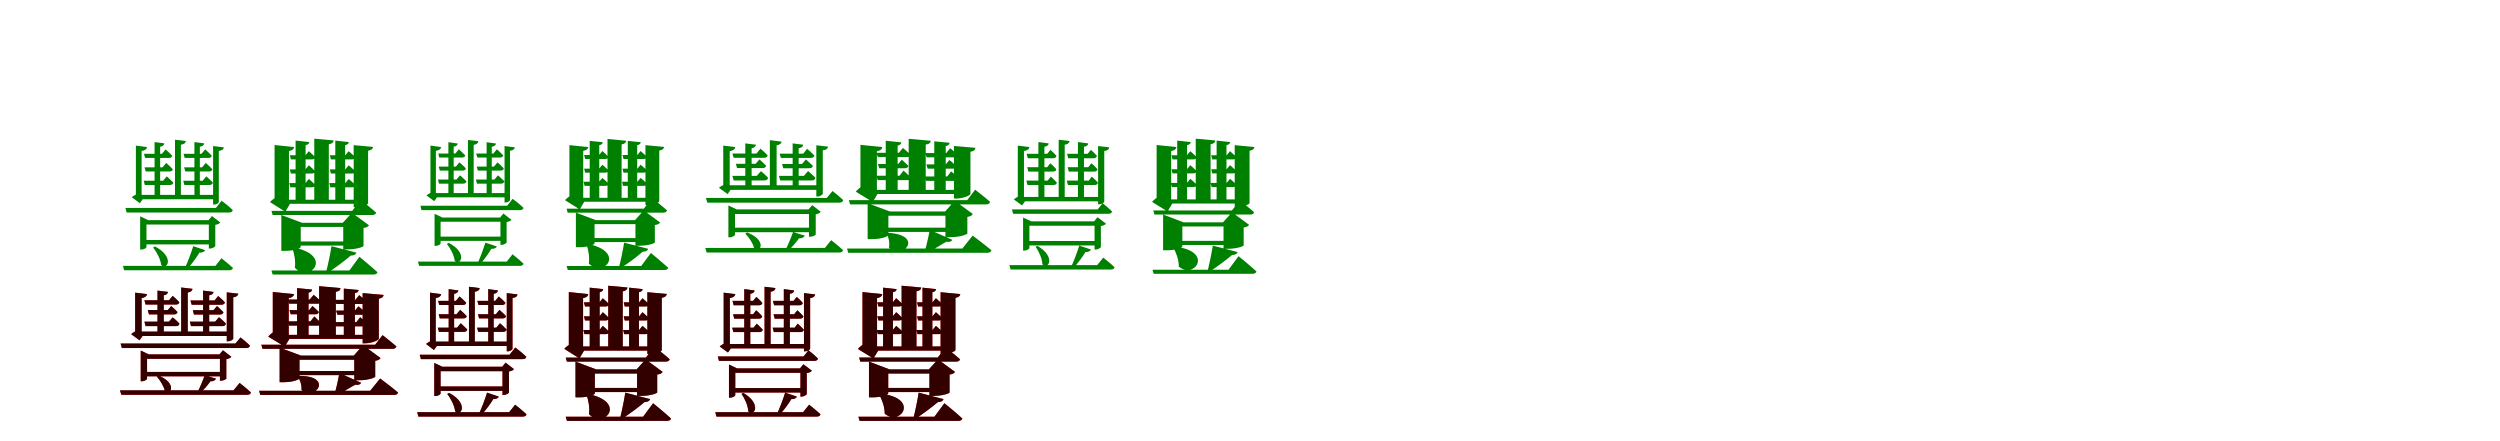 <?xml version="1.0" encoding="UTF-8"?>
<svg width="1700" height="300" xmlns="http://www.w3.org/2000/svg">
<rect width="100%" height="100%" fill="white"/>
<g fill="green" transform="translate(100 100) scale(0.1 -0.1)"><path d="M-0.0 -0.0 -76.0 10.0V-66.0H-37.0V-27.0C-13.0 -23.0 -2.0 -14.0 0.0 0.0ZM-44.0 -6.0H-76.0V-347.0L-61.0 -317.0C-75.0 -322.0 -95.0 -333.0 -104.0 -341.0L-49.0 -382.0L-29.0 -354.0H-37.0V-11.0ZM522.0 -2.0 449.0 7.0V-391.0H458.0C472.0 -391.0 488.0 -380.0 488.0 -373.0V-26.0C511.0 -24.0 520.0 -15.0 522.0 -2.0ZM471.0 -325.0H-61.0V-355.0H471.0ZM264.0 41.0 190.0 50.0V-344.0H230.0V16.0C252.0 19.0 262.0 28.0 264.0 41.0ZM395.0 -701.0 314.0 -674.0C300.0 -719.0 277.0 -782.0 257.0 -823.0H279.0C308.0 -790.0 338.0 -749.0 356.0 -718.0C378.0 -719.0 390.0 -711.0 395.0 -701.0ZM54.0 -676.0 41.0 -683.0C65.0 -712.0 92.0 -763.0 96.0 -802.0C141.0 -840.0 187.0 -745.0 54.0 -676.0ZM454.0 -632.0H-32.0V-662.0H454.0ZM-47.0 -471.0V-697.0H-41.0C-18.0 -697.0 -4.0 -685.0 -4.0 -680.0V-527.0H420.0V-690.0H427.0C446.0 -690.0 464.0 -677.0 464.0 -673.0V-529.0C482.0 -526.0 492.0 -521.0 498.0 -513.0L441.0 -469.0L418.0 -497.0H8.0ZM389.0 25.0 322.0 34.0V-346.0H359.0V2.0C379.0 5.0 387.0 14.0 389.0 25.0ZM399.0 -108.0 374.0 -138.0H252.0L260.0 -166.0H421.0C434.0 -166.0 442.0 -161.0 444.0 -151.0C426.0 -131.0 399.0 -108.0 399.0 -108.0ZM403.0 -199.0 378.0 -229.0H246.0L254.0 -258.0H424.0C437.0 -258.0 445.0 -252.0 448.0 -242.0C429.0 -222.0 403.0 -199.0 403.0 -199.0ZM395.0 -16.0 370.0 -46.0H248.0L256.0 -74.0H417.0C430.0 -74.0 438.0 -69.0 440.0 -59.0C422.0 -39.0 395.0 -16.0 395.0 -16.0ZM118.0 25.0 51.0 34.0V-346.0H89.0V2.0C108.0 5.0 116.0 14.0 118.0 25.0ZM130.0 -108.0 105.0 -138.0H-17.0L-9.0 -166.0H152.0C165.0 -166.0 173.0 -161.0 175.0 -151.0C157.0 -131.0 130.0 -108.0 130.0 -108.0ZM134.0 -199.0 109.0 -229.0H-23.0L-15.0 -258.0H155.0C168.0 -258.0 176.0 -252.0 179.0 -242.0C160.0 -222.0 134.0 -199.0 134.0 -199.0ZM126.0 -16.0 101.0 -46.0H-21.0L-13.0 -74.0H148.0C161.0 -74.0 169.0 -69.0 171.0 -59.0C153.0 -39.0 126.0 -16.0 126.0 -16.0ZM507.0 -365.0 468.0 -414.0H-147.0L-139.0 -445.0H558.0C571.0 -445.0 580.0 -440.0 583.0 -429.0C555.0 -400.0 507.0 -365.0 507.0 -365.0ZM506.0 -756.0 465.0 -808.0H-164.0L-156.0 -838.0H558.0C572.0 -838.0 582.0 -833.0 584.0 -822.0C554.0 -794.0 506.0 -756.0 506.0 -756.0Z"/></g>
<g fill="green" transform="translate(200 100) scale(0.1 -0.1)"><path d="M0.0 0.0 -133.0 14.0V-63.0H-35.0V-27.0C-11.0 -23.0 -2.0 -14.0 0.0 0.0ZM-59.0 -23.0H-133.0V-373.0L-114.0 -338.0C-130.0 -344.0 -153.0 -361.0 -164.0 -374.0L-60.0 -440.0L-28.0 -386.0H-35.0V-37.0ZM537.0 1.0 405.0 13.0V-409.0H423.0C460.0 -409.0 503.0 -392.0 503.0 -383.0V-25.0C527.0 -21.0 535.0 -12.0 537.0 1.0ZM446.0 -358.0H-76.0V-386.0H446.0ZM269.0 45.0 137.0 57.0V-372.0H236.0V19.0C260.0 23.0 267.0 32.0 269.0 45.0ZM424.0 -718.0 254.0 -674.0C246.0 -726.0 230.0 -804.0 216.0 -855.0H228.0C281.0 -821.0 346.0 -772.0 385.0 -738.0C408.0 -738.0 420.0 -730.0 424.0 -718.0ZM-5.0 -682.0 -13.0 -686.0C1.0 -721.0 11.0 -773.0 5.0 -821.0C107.0 -927.0 273.0 -738.0 -5.0 -682.0ZM436.0 -642.0H-52.0V-670.0H436.0ZM-87.0 -462.0V-706.0H-62.0C5.0 -706.0 45.0 -687.0 45.0 -679.0V-543.0H334.0V-696.0H359.0C431.0 -696.0 472.0 -677.0 472.0 -673.0V-550.0C495.0 -547.0 503.0 -541.0 509.0 -532.0L393.0 -447.0L331.0 -515.0H54.0ZM372.0 34.0 280.0 44.0V-375.0H347.0V13.0C364.0 16.0 371.0 24.0 372.0 34.0ZM371.0 -124.0 348.0 -152.0H243.0L250.0 -180.0H392.0C404.0 -180.0 413.0 -175.0 415.0 -165.0C398.0 -146.0 371.0 -124.0 371.0 -124.0ZM371.0 -217.0 348.0 -245.0H239.0L246.0 -274.0H392.0C405.0 -274.0 413.0 -269.0 416.0 -259.0C399.0 -239.0 371.0 -217.0 371.0 -217.0ZM371.0 -28.0 348.0 -56.0H243.0L250.0 -84.0H392.0C404.0 -84.0 413.0 -79.0 415.0 -69.0C398.0 -50.0 371.0 -28.0 371.0 -28.0ZM103.0 34.0 10.0 44.0V-375.0H78.0V13.0C95.0 16.0 102.0 24.0 103.0 34.0ZM100.0 -124.0 77.0 -152.0H-29.0L-22.0 -180.0H120.0C132.0 -180.0 141.0 -175.0 143.0 -165.0C126.0 -146.0 100.0 -124.0 100.0 -124.0ZM100.0 -217.0 77.0 -245.0H-33.0L-26.0 -274.0H120.0C133.0 -274.0 141.0 -269.0 144.0 -258.0C127.0 -239.0 100.0 -217.0 100.0 -217.0ZM100.0 -28.0 77.0 -56.0H-29.0L-22.0 -84.0H120.0C132.0 -84.0 141.0 -79.0 143.0 -69.0C126.0 -50.0 100.0 -28.0 100.0 -28.0ZM452.0 -359.0 395.0 -434.0H-154.0L-146.0 -462.0H531.0C545.0 -462.0 555.0 -457.0 558.0 -446.0C518.0 -410.0 452.0 -359.0 452.0 -359.0ZM444.0 -746.0 376.0 -839.0H-154.0L-146.0 -867.0H539.0C553.0 -867.0 564.0 -862.0 567.0 -851.0C521.0 -809.0 444.0 -746.0 444.0 -746.0Z"/></g>
<g fill="green" transform="translate(300 100) scale(0.1 -0.1)"><path d="M0.0 0.0 -73.0 10.0V-63.0H-36.0V-26.0C-13.0 -22.0 -2.0 -13.0 0.0 0.0ZM-42.0 -5.0H-73.0V-335.0L-59.0 -306.0C-72.0 -310.0 -91.0 -321.0 -100.0 -329.0L-47.0 -368.0L-28.0 -341.0H-36.0V-10.0ZM501.0 -2.0 431.0 7.0V-377.0H439.0C453.0 -377.0 468.0 -366.0 468.0 -360.0V-25.0C490.0 -23.0 499.0 -14.0 501.0 -2.0ZM452.0 -313.0H-59.0V-342.0H452.0ZM253.0 40.0 182.0 48.0V-332.0H221.0V15.0C242.0 18.0 251.0 27.0 253.0 40.0ZM379.0 -676.0 301.0 -650.0C287.0 -693.0 265.0 -754.0 246.0 -794.0H267.0C295.0 -762.0 324.0 -722.0 341.0 -692.0C362.0 -693.0 374.0 -686.0 379.0 -676.0ZM52.0 -652.0 39.0 -659.0C62.0 -687.0 88.0 -736.0 92.0 -773.0C135.0 -810.0 180.0 -718.0 52.0 -652.0ZM436.0 -609.0H-31.0V-638.0H436.0ZM-45.0 -454.0V-672.0H-40.0C-17.0 -672.0 -4.0 -660.0 -4.0 -655.0V-508.0H403.0V-665.0H410.0C428.0 -665.0 445.0 -652.0 445.0 -649.0V-510.0C463.0 -507.0 472.0 -502.0 478.0 -495.0L423.0 -452.0L401.0 -479.0H8.0ZM373.0 24.0 309.0 33.0V-334.0H344.0V2.0C364.0 5.0 371.0 14.0 373.0 24.0ZM383.0 -104.0 359.0 -133.0H242.0L249.0 -160.0H404.0C416.0 -160.0 424.0 -155.0 426.0 -146.0C409.0 -126.0 383.0 -104.0 383.0 -104.0ZM386.0 -192.0 362.0 -221.0H236.0L244.0 -249.0H407.0C419.0 -249.0 427.0 -243.0 430.0 -233.0C411.0 -214.0 386.0 -192.0 386.0 -192.0ZM379.0 -15.0 355.0 -44.0H238.0L246.0 -71.0H400.0C412.0 -71.0 420.0 -66.0 422.0 -57.0C405.0 -38.0 379.0 -15.0 379.0 -15.0ZM113.0 24.0 49.0 33.0V-334.0H85.0V2.0C103.0 5.0 111.0 14.0 113.0 24.0ZM124.0 -104.0 100.0 -133.0H-17.0L-9.0 -160.0H146.0C158.0 -160.0 166.0 -155.0 168.0 -146.0C151.0 -126.0 124.0 -104.0 124.0 -104.0ZM128.0 -192.0 104.0 -221.0H-22.0L-15.0 -249.0H149.0C161.0 -249.0 169.0 -243.0 172.0 -233.0C153.0 -214.0 128.0 -192.0 128.0 -192.0ZM120.0 -15.0 96.0 -44.0H-20.0L-13.0 -71.0H142.0C154.0 -71.0 162.0 -66.0 164.0 -57.0C146.0 -38.0 120.0 -15.0 120.0 -15.0ZM486.0 -352.0 449.0 -399.0H-141.0L-134.0 -429.0H536.0C548.0 -429.0 557.0 -424.0 560.0 -414.0C533.0 -386.0 486.0 -352.0 486.0 -352.0ZM485.0 -729.0 446.0 -779.0H-158.0L-150.0 -808.0H535.0C549.0 -808.0 558.0 -803.0 560.0 -793.0C532.0 -766.0 485.0 -729.0 485.0 -729.0Z"/></g>
<g fill="green" transform="translate(400 100) scale(0.1 -0.1)"><path d="M0.0 0.0 -128.0 13.0V-61.0H-34.0V-26.0C-11.0 -22.0 -2.0 -13.0 0.0 0.0ZM-57.0 -22.0H-128.0V-360.0L-110.0 -326.0C-125.0 -332.0 -147.0 -348.0 -158.0 -361.0L-58.0 -424.0L-27.0 -372.0H-34.0V-36.0ZM516.0 1.0 389.0 13.0V-394.0H406.0C442.0 -394.0 483.0 -378.0 483.0 -369.0V-24.0C506.0 -20.0 514.0 -11.0 516.0 1.0ZM428.0 -345.0H-73.0V-372.0H428.0ZM258.0 43.0 131.0 55.0V-359.0H227.0V18.0C250.0 22.0 256.0 31.0 258.0 43.0ZM408.0 -692.0 244.0 -650.0C236.0 -700.0 221.0 -776.0 207.0 -825.0H218.0C270.0 -792.0 332.0 -745.0 370.0 -712.0C392.0 -712.0 404.0 -704.0 408.0 -692.0ZM-5.0 -658.0 -13.0 -662.0C1.0 -695.0 10.0 -746.0 4.0 -792.0C102.0 -895.0 263.0 -713.0 -5.0 -658.0ZM420.0 -619.0H-50.0V-646.0H420.0ZM-84.0 -446.0V-681.0H-59.0C5.0 -681.0 43.0 -662.0 43.0 -655.0V-524.0H321.0V-671.0H345.0C414.0 -671.0 453.0 -653.0 453.0 -649.0V-530.0C475.0 -527.0 483.0 -522.0 489.0 -513.0L377.0 -431.0L318.0 -497.0H52.0ZM357.0 33.0 269.0 42.0V-362.0H333.0V13.0C349.0 15.0 356.0 23.0 357.0 33.0ZM356.0 -120.0 334.0 -147.0H233.0L240.0 -174.0H376.0C388.0 -174.0 397.0 -169.0 399.0 -159.0C382.0 -141.0 356.0 -120.0 356.0 -120.0ZM356.0 -210.0 334.0 -236.0H230.0L236.0 -264.0H376.0C389.0 -264.0 396.0 -260.0 399.0 -250.0C383.0 -231.0 356.0 -210.0 356.0 -210.0ZM356.0 -27.0 334.0 -54.0H233.0L240.0 -81.0H376.0C388.0 -81.0 396.0 -76.0 398.0 -67.0C382.0 -48.0 356.0 -27.0 356.0 -27.0ZM99.0 33.0 10.0 42.0V-362.0H75.0V13.0C91.0 15.0 98.0 23.0 99.0 33.0ZM96.0 -120.0 74.0 -147.0H-28.0L-21.0 -174.0H115.0C127.0 -174.0 135.0 -169.0 137.0 -159.0C121.0 -141.0 96.0 -120.0 96.0 -120.0ZM96.0 -210.0 74.0 -236.0H-32.0L-25.0 -264.0H115.0C128.0 -264.0 135.0 -260.0 138.0 -249.0C122.0 -231.0 96.0 -210.0 96.0 -210.0ZM96.0 -27.0 74.0 -54.0H-28.0L-21.0 -81.0H115.0C127.0 -81.0 135.0 -76.0 137.0 -67.0C121.0 -48.0 96.0 -27.0 96.0 -27.0ZM433.0 -346.0 378.0 -419.0H-147.0L-140.0 -446.0H510.0C523.0 -446.0 533.0 -441.0 536.0 -430.0C497.0 -396.0 433.0 -346.0 433.0 -346.0ZM426.0 -720.0 360.0 -809.0H-147.0L-139.0 -836.0H517.0C531.0 -836.0 541.0 -832.0 544.0 -821.0C500.0 -781.0 426.0 -720.0 426.0 -720.0Z"/></g>
<g fill="green" transform="translate(500 100) scale(0.1 -0.1)"><path d="M0.0 0.0 -82.0 10.0V-68.0H-38.0V-28.0C-13.0 -24.0 -2.0 -14.0 0.0 0.0ZM-48.0 -37.0H-82.0V-282.0L-66.0 -251.0C-81.0 -257.0 -102.0 -268.0 -111.0 -277.0L-52.0 -320.0L-31.0 -289.0H-38.0V-43.0ZM631.0 3.0 551.0 12.0V-336.0H561.0C577.0 -336.0 595.0 -323.0 595.0 -317.0V-22.0C619.0 -20.0 628.0 -10.0 631.0 3.0ZM586.0 -260.0H-80.0V-291.0H586.0ZM315.0 37.0 235.0 47.0V-286.0H281.0V12.0C303.0 15.0 313.0 24.0 315.0 37.0ZM473.0 -602.0 393.0 -578.0C379.0 -615.0 358.0 -670.0 340.0 -701.0H363.0C389.0 -678.0 415.0 -646.0 433.0 -621.0C456.0 -622.0 468.0 -612.0 473.0 -602.0ZM81.0 -581.0 68.0 -589.0C93.0 -613.0 121.0 -656.0 129.0 -690.0C174.0 -724.0 216.0 -632.0 81.0 -581.0ZM523.0 -548.0H-27.0V-579.0H523.0ZM-47.0 -397.0V-614.0H-40.0C-17.0 -614.0 -2.0 -600.0 -2.0 -597.0V-455.0H501.0V-610.0H507.0C528.0 -610.0 547.0 -598.0 547.0 -595.0V-457.0C565.0 -454.0 575.0 -449.0 581.0 -440.0L523.0 -395.0L498.0 -424.0H10.0ZM462.0 16.0 390.0 25.0V-280.0H431.0V-8.0C452.0 -5.0 460.0 4.0 462.0 16.0ZM480.0 -84.0 454.0 -115.0H318.0L326.0 -144.0H503.0C517.0 -144.0 524.0 -139.0 528.0 -128.0C508.0 -108.0 480.0 -84.0 480.0 -84.0ZM495.0 -163.0 466.0 -196.0H297.0L305.0 -227.0H521.0C533.0 -227.0 543.0 -220.0 545.0 -209.0C525.0 -188.0 495.0 -163.0 495.0 -163.0ZM488.0 -12.0 462.0 -45.0H301.0L310.0 -74.0H514.0C528.0 -74.0 535.0 -68.0 538.0 -58.0C518.0 -36.0 488.0 -12.0 488.0 -12.0ZM141.0 16.0 68.0 25.0V-280.0H111.0V-8.0C130.0 -5.0 138.0 4.0 141.0 16.0ZM164.0 -84.0 138.0 -114.0H4.0L12.0 -143.0H185.0C199.0 -143.0 207.0 -138.0 210.0 -127.0C191.0 -107.0 164.0 -84.0 164.0 -84.0ZM174.0 -164.0 146.0 -196.0H-20.0L-11.0 -227.0H199.0C213.0 -227.0 221.0 -220.0 223.0 -209.0C205.0 -188.0 174.0 -164.0 174.0 -164.0ZM171.0 -11.0 144.0 -44.0H-20.0L-11.0 -73.0H196.0C210.0 -73.0 218.0 -67.0 220.0 -57.0C201.0 -35.0 171.0 -11.0 171.0 -11.0ZM661.0 -299.0 622.0 -346.0H-200.0L-190.0 -378.0H708.0C721.0 -378.0 730.0 -373.0 734.0 -361.0C706.0 -333.0 661.0 -299.0 661.0 -299.0ZM652.0 -633.0 609.0 -686.0H-204.0L-195.0 -717.0H706.0C721.0 -717.0 730.0 -712.0 733.0 -701.0C702.0 -672.0 652.0 -633.0 652.0 -633.0Z"/></g>
<g fill="green" transform="translate(600 100) scale(0.1 -0.1)"><path d="M0.0 0.0 -149.0 15.0V-64.0H-37.0V-28.0C-11.0 -24.0 -3.0 -14.0 0.0 0.0ZM-65.0 -23.0H-149.0V-300.0L-129.0 -262.0C-145.0 -269.0 -169.0 -289.0 -181.0 -303.0L-65.0 -374.0L-30.0 -314.0H-37.0V-39.0ZM633.0 -5.0 487.0 7.0V-350.0H505.0C548.0 -350.0 599.0 -329.0 599.0 -318.0V-32.0C624.0 -28.0 631.0 -18.0 633.0 -5.0ZM585.0 -291.0H-124.0V-319.0H585.0ZM329.0 43.0 179.0 56.0V-307.0H295.0V17.0C320.0 20.0 327.0 29.0 329.0 43.0ZM476.0 -631.0 322.0 -563.0C315.0 -605.0 301.0 -667.0 289.0 -706.0H325.0C367.0 -688.0 401.0 -662.0 435.0 -644.0C457.0 -648.0 470.0 -642.0 476.0 -631.0ZM36.0 -583.0 29.0 -588.0C42.0 -609.0 51.0 -650.0 45.0 -684.0C143.0 -774.0 287.0 -596.0 36.0 -583.0ZM493.0 -548.0H-24.0V-577.0H493.0ZM-100.0 -382.0V-626.0H-73.0C-1.0 -626.0 41.0 -607.0 41.0 -597.0V-467.0H429.0V-613.0H456.0C535.0 -613.0 578.0 -592.0 578.0 -588.0V-475.0C601.0 -471.0 610.0 -465.0 615.0 -455.0L492.0 -365.0L427.0 -438.0H51.0ZM457.0 29.0 353.0 39.0V-313.0H431.0V7.0C449.0 10.0 456.0 18.0 457.0 29.0ZM456.0 -88.0 431.0 -118.0H299.0L308.0 -147.0H479.0C492.0 -147.0 501.0 -142.0 504.0 -131.0C485.0 -111.0 456.0 -88.0 456.0 -88.0ZM468.0 -165.0 441.0 -200.0H290.0L298.0 -230.0H495.0C507.0 -230.0 517.0 -225.0 519.0 -214.0C500.0 -192.0 468.0 -165.0 468.0 -165.0ZM461.0 -8.0 434.0 -41.0H292.0L301.0 -70.0H489.0C502.0 -70.0 512.0 -65.0 514.0 -54.0C494.0 -33.0 461.0 -8.0 461.0 -8.0ZM129.0 32.0 23.0 43.0V-310.0H104.0V10.0C122.0 14.0 128.0 21.0 129.0 32.0ZM132.0 -86.0 108.0 -115.0H-30.0L-21.0 -144.0H153.0C165.0 -144.0 175.0 -139.0 177.0 -128.0C159.0 -109.0 132.0 -86.0 132.0 -86.0ZM144.0 -160.0 117.0 -195.0H-40.0L-32.0 -225.0H169.0C183.0 -225.0 192.0 -220.0 194.0 -208.0C174.0 -187.0 144.0 -160.0 144.0 -160.0ZM140.0 -6.0 112.0 -39.0H-40.0L-31.0 -68.0H167.0C180.0 -68.0 189.0 -63.0 191.0 -52.0C171.0 -31.0 140.0 -6.0 140.0 -6.0ZM631.0 -290.0 577.0 -361.0H-228.0L-219.0 -390.0H705.0C719.0 -390.0 729.0 -385.0 733.0 -373.0C694.0 -338.0 631.0 -290.0 631.0 -290.0ZM614.0 -602.0 544.0 -690.0H-240.0L-232.0 -719.0H713.0C727.0 -719.0 738.0 -714.0 742.0 -702.0C693.0 -661.0 614.0 -602.0 614.0 -602.0Z"/></g>
<g fill="green" transform="translate(700 100) scale(0.1 -0.1)"><path d="M0.0 -0.0 -79.0 10.0V-66.0H-37.0V-27.0C-13.0 -23.0 -2.0 -14.0 0.0 0.0ZM-46.0 -22.0H-79.0V-361.0L-64.0 -331.0C-77.0 -336.0 -97.0 -347.0 -106.0 -356.0L-50.0 -397.0L-30.0 -369.0H-37.0V-28.0ZM543.0 -2.0 467.0 7.0V-389.0H476.0C492.0 -389.0 509.0 -378.0 509.0 -370.0V-27.0C532.0 -24.0 541.0 -15.0 543.0 -2.0ZM493.0 -339.0H-51.0V-369.0H493.0ZM273.0 41.0 199.0 50.0V-352.0H240.0V16.0C262.0 19.0 271.0 28.0 273.0 41.0ZM419.0 -697.0 339.0 -670.0C325.0 -715.0 302.0 -777.0 282.0 -818.0H304.0C333.0 -785.0 363.0 -745.0 381.0 -714.0C402.0 -715.0 414.0 -707.0 419.0 -697.0ZM55.0 -672.0 42.0 -678.0C64.0 -708.0 87.0 -759.0 88.0 -797.0C132.0 -837.0 180.0 -745.0 55.0 -672.0ZM471.0 -639.0H-12.0V-669.0H471.0ZM-43.0 -479.0V-704.0H-37.0C-14.0 -704.0 0.0 -692.0 0.0 -687.0V-535.0H443.0V-697.0H449.0C467.0 -697.0 486.0 -684.0 486.0 -680.0V-537.0C505.0 -534.0 514.0 -529.0 521.0 -521.0L463.0 -477.0L440.0 -505.0H12.0ZM400.0 25.0 330.0 34.0V-354.0H371.0V2.0C390.0 5.0 399.0 13.0 400.0 25.0ZM422.0 -110.0 400.0 -137.0H260.0L268.0 -167.0H439.0C452.0 -167.0 461.0 -162.0 463.0 -151.0C447.0 -132.0 422.0 -110.0 422.0 -110.0ZM424.0 -201.0 404.0 -228.0H254.0L262.0 -258.0H443.0C456.0 -258.0 464.0 -253.0 466.0 -242.0C450.0 -223.0 424.0 -201.0 424.0 -201.0ZM418.0 -19.0 396.0 -46.0H256.0L264.0 -76.0H435.0C448.0 -76.0 457.0 -71.0 459.0 -60.0C443.0 -41.0 418.0 -19.0 418.0 -19.0ZM131.0 25.0 61.0 34.0V-354.0H102.0V2.0C121.0 5.0 130.0 13.0 131.0 25.0ZM142.0 -110.0 121.0 -137.0H-15.0L-7.0 -167.0H160.0C173.0 -167.0 181.0 -162.0 183.0 -151.0C167.0 -132.0 142.0 -110.0 142.0 -110.0ZM146.0 -201.0 124.0 -228.0H-21.0L-13.0 -258.0H163.0C176.0 -258.0 184.0 -253.0 187.0 -242.0C170.0 -223.0 146.0 -201.0 146.0 -201.0ZM143.0 -19.0 121.0 -46.0H-19.0L-11.0 -76.0H160.0C173.0 -76.0 182.0 -71.0 184.0 -60.0C168.0 -41.0 143.0 -19.0 143.0 -19.0ZM498.0 -382.0 464.0 -424.0H-119.0L-111.0 -454.0H537.0C551.0 -454.0 560.0 -449.0 562.0 -438.0C537.0 -413.0 498.0 -382.0 498.0 -382.0ZM502.0 -752.0 461.0 -803.0H-136.0L-128.0 -833.0H554.0C567.0 -833.0 577.0 -828.0 579.0 -817.0C550.0 -789.0 502.0 -752.0 502.0 -752.0Z"/></g>
<g fill="green" transform="translate(800 100) scale(0.1 -0.1)"><path d="M0.0 0.0 -135.0 14.0V-63.0H-36.0V-27.0C-12.0 -23.0 -3.0 -14.0 0.0 0.0ZM-60.0 -23.0H-135.0V-371.0L-116.0 -335.0C-132.0 -341.0 -155.0 -359.0 -166.0 -373.0L-61.0 -438.0L-28.0 -384.0H-36.0V-38.0ZM530.0 0.0 396.0 13.0V-407.0H414.0C453.0 -407.0 497.0 -389.0 497.0 -381.0V-25.0C521.0 -21.0 528.0 -12.0 530.0 0.0ZM438.0 -356.0H-80.0V-384.0H438.0ZM264.0 45.0 131.0 57.0V-370.0H232.0V19.0C255.0 23.0 263.0 32.0 264.0 45.0ZM416.0 -714.0 247.0 -670.0C239.0 -722.0 223.0 -799.0 210.0 -850.0H221.0C274.0 -816.0 339.0 -767.0 378.0 -734.0C400.0 -734.0 412.0 -726.0 416.0 -714.0ZM-15.0 -677.0 -23.0 -681.0C-3.0 -715.0 16.0 -765.0 16.0 -813.0C123.0 -903.0 259.0 -705.0 -15.0 -677.0ZM404.0 -638.0H-57.0V-666.0H404.0ZM-91.0 -459.0V-702.0H-67.0C0.0 -702.0 40.0 -683.0 40.0 -675.0V-540.0H320.0V-692.0H345.0C416.0 -692.0 457.0 -673.0 457.0 -669.0V-547.0C479.0 -544.0 488.0 -538.0 494.0 -529.0L378.0 -444.0L316.0 -512.0H49.0ZM365.0 34.0 273.0 44.0V-373.0H340.0V13.0C357.0 16.0 364.0 24.0 365.0 34.0ZM364.0 -123.0 341.0 -151.0H236.0L243.0 -179.0H384.0C396.0 -179.0 405.0 -174.0 407.0 -164.0C390.0 -145.0 364.0 -123.0 364.0 -123.0ZM364.0 -216.0 341.0 -244.0H232.0L239.0 -272.0H384.0C397.0 -272.0 405.0 -267.0 408.0 -257.0C391.0 -238.0 364.0 -216.0 364.0 -216.0ZM364.0 -28.0 341.0 -56.0H236.0L243.0 -84.0H384.0C396.0 -84.0 405.0 -79.0 407.0 -69.0C390.0 -50.0 364.0 -28.0 364.0 -28.0ZM97.0 34.0 5.0 44.0V-373.0H72.0V13.0C89.0 16.0 96.0 24.0 97.0 34.0ZM94.0 -123.0 71.0 -151.0H-34.0L-27.0 -179.0H114.0C126.0 -179.0 135.0 -174.0 137.0 -164.0C120.0 -145.0 94.0 -123.0 94.0 -123.0ZM94.0 -216.0 71.0 -244.0H-38.0L-31.0 -272.0H114.0C127.0 -272.0 135.0 -267.0 138.0 -257.0C121.0 -238.0 94.0 -216.0 94.0 -216.0ZM94.0 -28.0 71.0 -56.0H-34.0L-27.0 -84.0H114.0C126.0 -84.0 135.0 -79.0 137.0 -69.0C120.0 -50.0 94.0 -28.0 94.0 -28.0ZM431.0 -363.0 377.0 -431.0H-158.0L-150.0 -459.0H502.0C515.0 -459.0 526.0 -454.0 528.0 -443.0C491.0 -410.0 431.0 -363.0 431.0 -363.0ZM422.0 -742.0 354.0 -834.0H-163.0L-155.0 -862.0H516.0C530.0 -862.0 541.0 -857.0 544.0 -846.0C499.0 -804.0 422.0 -742.0 422.0 -742.0Z"/></g>
<g fill="red" transform="translate(100 200) scale(0.1 -0.1)"><path d="M0.0 0.0 -81.0 10.0V-66.0H-37.0V-27.0C-13.0 -23.0 -2.0 -14.0 0.0 0.0ZM-47.0 -44.0H-81.0V-277.0L-65.0 -247.0C-79.0 -252.0 -99.0 -263.0 -108.0 -272.0L-51.0 -314.0L-30.0 -284.0H-37.0V-50.0ZM620.0 3.0 542.0 12.0V-321.0H551.0C568.0 -321.0 586.0 -309.0 586.0 -302.0V-22.0C609.0 -19.0 618.0 -10.0 620.0 3.0ZM578.0 -255.0H-73.0V-285.0H578.0ZM309.0 36.0 232.0 45.0V-278.0H276.0V11.0C298.0 14.0 307.0 23.0 309.0 36.0ZM469.0 -575.0 392.0 -552.0C379.0 -588.0 359.0 -639.0 341.0 -669.0H364.0C389.0 -647.0 414.0 -617.0 431.0 -593.0C452.0 -594.0 464.0 -585.0 469.0 -575.0ZM79.0 -555.0 67.0 -562.0C90.0 -586.0 115.0 -627.0 121.0 -659.0C164.0 -692.0 205.0 -606.0 79.0 -555.0ZM513.0 -529.0H-16.0V-559.0H513.0ZM-43.0 -384.0V-592.0H-37.0C-14.0 -592.0 0.0 -579.0 0.0 -576.0V-440.0H495.0V-589.0H501.0C520.0 -589.0 539.0 -577.0 539.0 -574.0V-442.0C557.0 -439.0 566.0 -434.0 573.0 -426.0L516.0 -382.0L492.0 -410.0H12.0ZM452.0 15.0 381.0 24.0V-272.0H423.0V-8.0C442.0 -5.0 450.0 3.0 452.0 15.0ZM475.0 -81.0 451.0 -110.0H311.0L319.0 -139.0H495.0C508.0 -139.0 516.0 -134.0 519.0 -123.0C501.0 -104.0 475.0 -81.0 475.0 -81.0ZM489.0 -157.0 463.0 -188.0H291.0L299.0 -217.0H513.0C525.0 -217.0 534.0 -212.0 536.0 -201.0C518.0 -181.0 489.0 -157.0 489.0 -157.0ZM483.0 -13.0 459.0 -43.0H295.0L303.0 -72.0H506.0C519.0 -72.0 527.0 -67.0 529.0 -56.0C511.0 -36.0 483.0 -13.0 483.0 -13.0ZM142.0 15.0 71.0 24.0V-272.0H113.0V-8.0C132.0 -5.0 140.0 3.0 142.0 15.0ZM164.0 -81.0 141.0 -109.0H5.0L13.0 -138.0H183.0C196.0 -138.0 204.0 -133.0 207.0 -122.0C190.0 -103.0 164.0 -81.0 164.0 -81.0ZM174.0 -158.0 149.0 -188.0H-18.0L-10.0 -217.0H197.0C210.0 -217.0 218.0 -212.0 220.0 -201.0C203.0 -181.0 174.0 -158.0 174.0 -158.0ZM174.0 -12.0 149.0 -42.0H-18.0L-10.0 -71.0H196.0C209.0 -71.0 217.0 -66.0 219.0 -55.0C202.0 -35.0 174.0 -12.0 174.0 -12.0ZM636.0 -294.0 601.0 -336.0H-180.0L-171.0 -366.0H675.0C688.0 -366.0 697.0 -361.0 700.0 -350.0C675.0 -325.0 636.0 -294.0 636.0 -294.0ZM630.0 -604.0 588.0 -655.0H-184.0L-175.0 -685.0H681.0C695.0 -685.0 704.0 -680.0 707.0 -669.0C677.0 -641.0 630.0 -604.0 630.0 -604.0Z"/></g>
<g fill="black" opacity=".8" transform="translate(100 200) scale(0.1 -0.1)"><path d="M0.0 0.0 -81.0 10.0V-65.0H-37.0V-27.0C-13.0 -23.0 -2.0 -13.0 0.0 0.0ZM-47.0 -44.0H-81.0V-277.0L-66.0 -247.0C-79.0 -252.0 -99.0 -263.0 -108.0 -273.0L-51.0 -314.0L-31.0 -284.0H-37.0V-51.0ZM621.0 3.0 542.0 12.0V-321.0H551.0C568.0 -321.0 586.0 -308.0 586.0 -302.0V-22.0C609.0 -19.0 618.0 -9.0 621.0 3.0ZM578.0 -255.0H-73.0V-285.0H578.0ZM309.0 36.0 232.0 45.0V-278.0H277.0V11.0C298.0 14.0 307.0 23.0 309.0 36.0ZM469.0 -575.0 393.0 -552.0C379.0 -587.0 359.0 -639.0 342.0 -669.0H364.0C389.0 -647.0 414.0 -617.0 431.0 -593.0C452.0 -594.0 464.0 -585.0 469.0 -575.0ZM80.0 -555.0 67.0 -562.0C89.0 -586.0 114.0 -627.0 121.0 -658.0C163.0 -692.0 205.0 -605.0 80.0 -555.0ZM514.0 -529.0H-16.0V-559.0H514.0ZM-43.0 -384.0V-593.0H-37.0C-14.0 -593.0 0.0 -579.0 0.0 -576.0V-440.0H496.0V-589.0H501.0C521.0 -589.0 539.0 -577.0 539.0 -575.0V-442.0C558.0 -439.0 566.0 -434.0 573.0 -426.0L516.0 -382.0L492.0 -410.0H12.0ZM452.0 15.0 381.0 24.0V-272.0H422.0V-8.0C443.0 -5.0 450.0 3.0 452.0 15.0ZM476.0 -81.0 452.0 -109.0H312.0L319.0 -139.0H495.0C508.0 -139.0 516.0 -134.0 520.0 -123.0C502.0 -104.0 476.0 -81.0 476.0 -81.0ZM489.0 -157.0 463.0 -187.0H291.0L299.0 -218.0H514.0C525.0 -218.0 535.0 -212.0 536.0 -200.0C518.0 -181.0 489.0 -157.0 489.0 -157.0ZM484.0 -13.0 460.0 -43.0H295.0L304.0 -72.0H506.0C519.0 -72.0 527.0 -66.0 530.0 -57.0C512.0 -36.0 484.0 -13.0 484.0 -13.0ZM143.0 15.0 71.0 24.0V-272.0H114.0V-8.0C132.0 -5.0 140.0 3.0 143.0 15.0ZM164.0 -81.0 141.0 -108.0H5.0L13.0 -138.0H183.0C196.0 -138.0 204.0 -133.0 207.0 -122.0C190.0 -103.0 164.0 -81.0 164.0 -81.0ZM174.0 -158.0 149.0 -187.0H-18.0L-10.0 -218.0H197.0C210.0 -218.0 218.0 -212.0 220.0 -200.0C203.0 -181.0 174.0 -158.0 174.0 -158.0ZM174.0 -12.0 149.0 -42.0H-18.0L-10.0 -71.0H196.0C209.0 -71.0 218.0 -65.0 220.0 -56.0C202.0 -35.0 174.0 -12.0 174.0 -12.0ZM635.0 -295.0 601.0 -336.0H-180.0L-171.0 -367.0H675.0C688.0 -367.0 697.0 -362.0 700.0 -351.0C675.0 -326.0 635.0 -295.0 635.0 -295.0ZM629.0 -604.0 588.0 -654.0H-184.0L-175.0 -684.0H681.0C695.0 -684.0 703.0 -679.0 706.0 -669.0C678.0 -641.0 629.0 -604.0 629.0 -604.0Z"/></g>
<g fill="red" transform="translate(200 200) scale(0.1 -0.1)"><path d="M0.0 0.0 -145.0 15.0V-62.0H-36.0V-27.0C-11.0 -23.0 -3.0 -14.0 0.0 0.0ZM-63.0 -22.0H-145.0V-286.0L-125.0 -249.0C-141.0 -256.0 -164.0 -275.0 -176.0 -289.0L-63.0 -357.0L-29.0 -300.0H-36.0V-38.0ZM609.0 -5.0 466.0 7.0V-335.0H484.0C526.0 -335.0 576.0 -314.0 576.0 -304.0V-31.0C600.0 -27.0 607.0 -18.0 609.0 -5.0ZM563.0 -277.0H-122.0V-305.0H563.0ZM316.0 41.0 170.0 54.0V-293.0H283.0V16.0C307.0 19.0 314.0 28.0 316.0 41.0ZM455.0 -603.0 308.0 -537.0C301.0 -577.0 288.0 -636.0 277.0 -673.0H312.0C352.0 -656.0 384.0 -632.0 417.0 -616.0C437.0 -620.0 450.0 -614.0 455.0 -603.0ZM31.0 -556.0 24.0 -561.0C40.0 -581.0 53.0 -618.0 50.0 -651.0C146.0 -730.0 270.0 -554.0 31.0 -556.0ZM460.0 -523.0H-25.0V-551.0H460.0ZM-98.0 -364.0V-599.0H-73.0C-4.0 -599.0 37.0 -580.0 37.0 -571.0V-446.0H409.0V-586.0H435.0C510.0 -586.0 552.0 -566.0 552.0 -562.0V-454.0C574.0 -450.0 583.0 -444.0 588.0 -435.0L469.0 -348.0L406.0 -418.0H47.0ZM439.0 28.0 338.0 38.0V-299.0H414.0V7.0C431.0 10.0 438.0 17.0 439.0 28.0ZM438.0 -83.0 414.0 -112.0H286.0L294.0 -140.0H459.0C472.0 -140.0 480.0 -135.0 483.0 -125.0C465.0 -105.0 438.0 -83.0 438.0 -83.0ZM450.0 -157.0 424.0 -191.0H277.0L285.0 -219.0H475.0C487.0 -219.0 496.0 -214.0 498.0 -204.0C480.0 -183.0 450.0 -157.0 450.0 -157.0ZM443.0 -7.0 417.0 -39.0H279.0L287.0 -67.0H469.0C482.0 -67.0 491.0 -62.0 493.0 -52.0C474.0 -31.0 443.0 -7.0 443.0 -7.0ZM122.0 31.0 20.0 41.0V-296.0H98.0V10.0C115.0 13.0 121.0 20.0 122.0 31.0ZM125.0 -81.0 102.0 -109.0H-31.0L-23.0 -137.0H145.0C157.0 -137.0 166.0 -132.0 168.0 -122.0C151.0 -103.0 125.0 -81.0 125.0 -81.0ZM137.0 -152.0 111.0 -186.0H-41.0L-33.0 -214.0H161.0C174.0 -214.0 183.0 -209.0 185.0 -199.0C166.0 -178.0 137.0 -152.0 137.0 -152.0ZM133.0 -5.0 106.0 -37.0H-41.0L-33.0 -65.0H159.0C172.0 -65.0 180.0 -60.0 182.0 -50.0C163.0 -29.0 133.0 -5.0 133.0 -5.0ZM602.0 -279.0 551.0 -344.0H-223.0L-215.0 -372.0H669.0C682.0 -372.0 692.0 -367.0 695.0 -356.0C660.0 -324.0 602.0 -279.0 602.0 -279.0ZM585.0 -574.0 517.0 -658.0H-238.0L-230.0 -686.0H679.0C693.0 -686.0 704.0 -681.0 707.0 -670.0C661.0 -630.0 585.0 -574.0 585.0 -574.0Z"/></g>
<g fill="black" opacity=".8" transform="translate(200 200) scale(0.1 -0.1)"><path d="M0.0 0.0 -145.0 14.0V-62.0H-37.0V-27.0C-12.0 -23.0 -4.0 -13.0 0.0 0.0ZM-64.0 -22.0H-145.0V-286.0L-126.0 -248.0C-141.0 -255.0 -164.0 -275.0 -176.0 -289.0L-64.0 -357.0L-29.0 -299.0H-37.0V-39.0ZM608.0 -6.0 466.0 7.0V-334.0H483.0C526.0 -334.0 576.0 -313.0 576.0 -303.0V-31.0C600.0 -27.0 606.0 -17.0 608.0 -6.0ZM563.0 -277.0H-123.0V-304.0H563.0ZM315.0 41.0 170.0 54.0V-293.0H284.0V16.0C307.0 19.0 314.0 28.0 315.0 41.0ZM456.0 -603.0 308.0 -537.0C301.0 -577.0 288.0 -636.0 277.0 -673.0H311.0C352.0 -656.0 383.0 -632.0 416.0 -616.0C437.0 -620.0 450.0 -614.0 456.0 -603.0ZM31.0 -556.0 24.0 -561.0C40.0 -580.0 53.0 -619.0 50.0 -651.0C146.0 -730.0 270.0 -554.0 31.0 -556.0ZM461.0 -523.0H-25.0V-551.0H461.0ZM-99.0 -364.0V-599.0H-73.0C-4.0 -599.0 36.0 -580.0 36.0 -571.0V-446.0H409.0V-586.0H435.0C510.0 -586.0 551.0 -566.0 551.0 -562.0V-453.0C573.0 -449.0 582.0 -444.0 587.0 -434.0L468.0 -347.0L406.0 -418.0H46.0ZM438.0 28.0 338.0 37.0V-299.0H413.0V7.0C430.0 9.0 437.0 17.0 438.0 28.0ZM437.0 -83.0 413.0 -112.0H285.0L294.0 -140.0H459.0C472.0 -140.0 481.0 -135.0 484.0 -124.0C465.0 -105.0 437.0 -83.0 437.0 -83.0ZM449.0 -157.0 423.0 -190.0H277.0L284.0 -219.0H475.0C487.0 -219.0 496.0 -215.0 498.0 -204.0C480.0 -183.0 449.0 -157.0 449.0 -157.0ZM442.0 -7.0 416.0 -39.0H278.0L287.0 -67.0H469.0C482.0 -67.0 491.0 -62.0 493.0 -52.0C474.0 -31.0 442.0 -7.0 442.0 -7.0ZM122.0 31.0 20.0 41.0V-296.0H98.0V10.0C115.0 13.0 121.0 20.0 122.0 31.0ZM125.0 -81.0 102.0 -109.0H-32.0L-23.0 -137.0H145.0C157.0 -137.0 166.0 -132.0 168.0 -121.0C151.0 -103.0 125.0 -81.0 125.0 -81.0ZM137.0 -152.0 111.0 -185.0H-42.0L-34.0 -214.0H161.0C175.0 -214.0 183.0 -210.0 185.0 -198.0C166.0 -178.0 137.0 -152.0 137.0 -152.0ZM133.0 -5.0 106.0 -37.0H-42.0L-33.0 -65.0H159.0C172.0 -65.0 180.0 -60.0 182.0 -50.0C163.0 -29.0 133.0 -5.0 133.0 -5.0ZM601.0 -279.0 551.0 -344.0H-223.0L-215.0 -372.0H669.0C682.0 -372.0 692.0 -367.0 696.0 -355.0C659.0 -324.0 601.0 -279.0 601.0 -279.0ZM585.0 -574.0 517.0 -657.0H-238.0L-230.0 -685.0H679.0C693.0 -685.0 703.0 -681.0 707.0 -669.0C661.0 -630.0 585.0 -574.0 585.0 -574.0Z"/></g>
<g fill="red" transform="translate(300 200) scale(0.1 -0.1)"><path d="M0.0 0.0 -76.0 10.0V-66.0H-37.0V-27.0C-13.0 -23.0 -2.0 -14.0 0.0 0.0ZM-44.0 -6.0H-76.0V-345.0L-61.0 -315.0C-75.0 -320.0 -94.0 -331.0 -103.0 -339.0L-49.0 -380.0L-29.0 -352.0H-37.0V-11.0ZM519.0 -2.0 446.0 7.0V-389.0H455.0C469.0 -389.0 485.0 -378.0 485.0 -371.0V-26.0C508.0 -24.0 517.0 -15.0 519.0 -2.0ZM468.0 -323.0H-61.0V-353.0H468.0ZM262.0 41.0 189.0 50.0V-342.0H228.0V16.0C250.0 19.0 260.0 28.0 262.0 41.0ZM392.0 -697.0 312.0 -670.0C298.0 -715.0 275.0 -777.0 255.0 -818.0H277.0C306.0 -785.0 336.0 -745.0 354.0 -714.0C375.0 -715.0 387.0 -707.0 392.0 -697.0ZM54.0 -672.0 41.0 -679.0C65.0 -708.0 91.0 -759.0 95.0 -797.0C140.0 -835.0 186.0 -741.0 54.0 -672.0ZM451.0 -628.0H-32.0V-658.0H451.0ZM-47.0 -468.0V-693.0H-41.0C-18.0 -693.0 -4.0 -681.0 -4.0 -676.0V-524.0H417.0V-686.0H424.0C443.0 -686.0 461.0 -673.0 461.0 -669.0V-526.0C479.0 -523.0 489.0 -518.0 495.0 -510.0L438.0 -466.0L415.0 -494.0H8.0ZM386.0 25.0 320.0 34.0V-344.0H357.0V2.0C376.0 5.0 384.0 14.0 386.0 25.0ZM396.0 -107.0 371.0 -137.0H250.0L258.0 -165.0H418.0C431.0 -165.0 439.0 -160.0 441.0 -150.0C423.0 -130.0 396.0 -107.0 396.0 -107.0ZM400.0 -198.0 375.0 -228.0H244.0L252.0 -256.0H421.0C434.0 -256.0 442.0 -251.0 445.0 -241.0C426.0 -221.0 400.0 -198.0 400.0 -198.0ZM392.0 -16.0 367.0 -46.0H246.0L254.0 -74.0H414.0C427.0 -74.0 435.0 -69.0 437.0 -59.0C419.0 -39.0 392.0 -16.0 392.0 -16.0ZM117.0 25.0 51.0 34.0V-344.0H88.0V2.0C107.0 5.0 115.0 14.0 117.0 25.0ZM129.0 -107.0 104.0 -137.0H-17.0L-9.0 -165.0H151.0C164.0 -165.0 172.0 -160.0 174.0 -150.0C156.0 -130.0 129.0 -107.0 129.0 -107.0ZM133.0 -198.0 108.0 -228.0H-23.0L-15.0 -256.0H154.0C167.0 -256.0 175.0 -251.0 178.0 -241.0C159.0 -221.0 133.0 -198.0 133.0 -198.0ZM125.0 -16.0 100.0 -46.0H-21.0L-13.0 -74.0H147.0C160.0 -74.0 168.0 -69.0 170.0 -59.0C152.0 -39.0 125.0 -16.0 125.0 -16.0ZM504.0 -363.0 465.0 -412.0H-146.0L-138.0 -442.0H554.0C567.0 -442.0 576.0 -437.0 579.0 -426.0C551.0 -398.0 504.0 -363.0 504.0 -363.0ZM503.0 -752.0 462.0 -803.0H-163.0L-155.0 -833.0H554.0C568.0 -833.0 578.0 -828.0 580.0 -817.0C550.0 -789.0 503.0 -752.0 503.0 -752.0Z"/></g>
<g fill="black" opacity=".8" transform="translate(300 200) scale(0.1 -0.1)"><path d="M0.0 0.0 -76.0 10.0V-66.0H-37.0V-27.0C-13.0 -23.0 -2.0 -14.0 0.0 0.0ZM-44.0 -6.0H-76.0V-345.0L-61.0 -315.0C-75.0 -320.0 -94.0 -331.0 -103.0 -339.0L-49.0 -380.0L-29.0 -352.0H-37.0V-11.0ZM519.0 -2.0 446.0 7.0V-389.0H455.0C469.0 -389.0 485.0 -378.0 485.0 -371.0V-26.0C508.0 -24.0 517.0 -15.0 519.0 -2.0ZM468.0 -323.0H-61.0V-353.0H468.0ZM262.0 41.0 189.0 50.0V-342.0H229.0V16.0C250.0 19.0 260.0 28.0 262.0 41.0ZM392.0 -697.0 312.0 -670.0C298.0 -715.0 275.0 -777.0 255.0 -818.0H277.0C306.0 -785.0 336.0 -745.0 354.0 -714.0C375.0 -715.0 387.0 -707.0 392.0 -697.0ZM54.0 -672.0 41.0 -679.0C65.0 -708.0 91.0 -759.0 95.0 -797.0C140.0 -835.0 186.0 -741.0 54.0 -672.0ZM451.0 -628.0H-32.0V-658.0H451.0ZM-47.0 -468.0V-693.0H-41.0C-18.0 -693.0 -4.0 -681.0 -4.0 -676.0V-524.0H417.0V-686.0H424.0C443.0 -686.0 461.0 -673.0 461.0 -669.0V-526.0C479.0 -523.0 489.0 -518.0 495.0 -510.0L438.0 -466.0L415.0 -494.0H8.0ZM386.0 25.0 320.0 34.0V-344.0H357.0V2.0C377.0 5.0 384.0 14.0 386.0 25.0ZM396.0 -107.0 372.0 -137.0H250.0L258.0 -165.0H418.0C431.0 -165.0 439.0 -160.0 441.0 -150.0C423.0 -130.0 396.0 -107.0 396.0 -107.0ZM400.0 -198.0 375.0 -228.0H244.0L252.0 -257.0H421.0C434.0 -257.0 442.0 -251.0 445.0 -241.0C426.0 -221.0 400.0 -198.0 400.0 -198.0ZM392.0 -16.0 368.0 -46.0H246.0L254.0 -74.0H414.0C427.0 -74.0 435.0 -69.0 437.0 -59.0C419.0 -39.0 392.0 -16.0 392.0 -16.0ZM117.0 25.0 51.0 34.0V-344.0H88.0V2.0C107.0 5.0 115.0 14.0 117.0 25.0ZM129.0 -107.0 104.0 -137.0H-17.0L-9.0 -165.0H151.0C164.0 -165.0 172.0 -160.0 174.0 -150.0C156.0 -130.0 129.0 -107.0 129.0 -107.0ZM133.0 -198.0 108.0 -228.0H-23.0L-15.0 -257.0H154.0C167.0 -257.0 175.0 -251.0 178.0 -241.0C159.0 -221.0 133.0 -198.0 133.0 -198.0ZM125.0 -16.0 100.0 -46.0H-21.0L-13.0 -74.0H147.0C160.0 -74.0 168.0 -69.0 170.0 -59.0C152.0 -39.0 125.0 -16.0 125.0 -16.0ZM504.0 -363.0 465.0 -412.0H-146.0L-138.0 -442.0H554.0C567.0 -442.0 576.0 -437.0 579.0 -427.0C551.0 -398.0 504.0 -363.0 504.0 -363.0ZM503.0 -752.0 462.0 -803.0H-163.0L-155.0 -833.0H554.0C568.0 -833.0 578.0 -828.0 580.0 -817.0C550.0 -789.0 503.0 -752.0 503.0 -752.0Z"/></g>
<g fill="red" transform="translate(400 200) scale(0.1 -0.1)"><path d="M0.0 0.0 -132.0 14.0V-63.0H-35.0V-27.0C-11.0 -23.0 -2.0 -14.0 0.0 0.0ZM-59.0 -23.0H-132.0V-371.0L-113.0 -336.0C-129.0 -342.0 -152.0 -359.0 -163.0 -372.0L-60.0 -437.0L-28.0 -384.0H-35.0V-37.0ZM534.0 1.0 402.0 13.0V-407.0H420.0C457.0 -407.0 500.0 -390.0 500.0 -381.0V-25.0C524.0 -21.0 532.0 -12.0 534.0 1.0ZM443.0 -356.0H-75.0V-384.0H443.0ZM267.0 45.0 136.0 57.0V-370.0H234.0V19.0C258.0 23.0 265.0 32.0 267.0 45.0ZM421.0 -714.0 252.0 -670.0C244.0 -722.0 228.0 -799.0 215.0 -850.0H226.0C279.0 -816.0 344.0 -767.0 383.0 -734.0C405.0 -734.0 417.0 -726.0 421.0 -714.0ZM-5.0 -678.0 -13.0 -682.0C1.0 -717.0 11.0 -768.0 5.0 -816.0C106.0 -922.0 271.0 -734.0 -5.0 -678.0ZM433.0 -638.0H-52.0V-666.0H433.0ZM-86.0 -459.0V-702.0H-62.0C5.0 -702.0 45.0 -683.0 45.0 -675.0V-540.0H332.0V-692.0H357.0C428.0 -692.0 469.0 -673.0 469.0 -669.0V-547.0C492.0 -544.0 500.0 -538.0 506.0 -529.0L390.0 -444.0L329.0 -512.0H54.0ZM370.0 34.0 278.0 44.0V-373.0H345.0V13.0C362.0 16.0 369.0 24.0 370.0 34.0ZM369.0 -123.0 346.0 -151.0H241.0L248.0 -179.0H389.0C401.0 -179.0 410.0 -174.0 412.0 -164.0C395.0 -145.0 369.0 -123.0 369.0 -123.0ZM369.0 -216.0 346.0 -244.0H237.0L244.0 -272.0H389.0C402.0 -272.0 410.0 -267.0 413.0 -257.0C396.0 -238.0 369.0 -216.0 369.0 -216.0ZM369.0 -28.0 346.0 -56.0H241.0L248.0 -84.0H389.0C401.0 -84.0 410.0 -79.0 412.0 -69.0C395.0 -50.0 369.0 -28.0 369.0 -28.0ZM102.0 34.0 10.0 44.0V-373.0H77.0V13.0C94.0 16.0 101.0 24.0 102.0 34.0ZM99.0 -123.0 76.0 -151.0H-29.0L-22.0 -179.0H119.0C131.0 -179.0 140.0 -174.0 142.0 -164.0C125.0 -145.0 99.0 -123.0 99.0 -123.0ZM99.0 -216.0 76.0 -244.0H-33.0L-26.0 -272.0H119.0C132.0 -272.0 140.0 -267.0 143.0 -257.0C126.0 -238.0 99.0 -216.0 99.0 -216.0ZM99.0 -28.0 76.0 -56.0H-29.0L-22.0 -84.0H119.0C131.0 -84.0 140.0 -79.0 142.0 -69.0C125.0 -50.0 99.0 -28.0 99.0 -28.0ZM449.0 -357.0 392.0 -431.0H-153.0L-145.0 -459.0H527.0C541.0 -459.0 551.0 -454.0 554.0 -443.0C515.0 -408.0 449.0 -357.0 449.0 -357.0ZM441.0 -742.0 373.0 -834.0H-153.0L-145.0 -862.0H535.0C549.0 -862.0 560.0 -857.0 563.0 -846.0C518.0 -804.0 441.0 -742.0 441.0 -742.0Z"/></g>
<g fill="black" opacity=".8" transform="translate(400 200) scale(0.1 -0.1)"><path d="M0.0 0.0 -132.0 14.0V-63.0H-35.0V-27.0C-11.0 -23.0 -2.0 -14.0 0.0 0.0ZM-59.0 -23.0H-132.0V-371.0L-113.0 -336.0C-129.0 -342.0 -152.0 -359.0 -163.0 -372.0L-60.0 -437.0L-28.0 -384.0H-35.0V-37.0ZM534.0 1.0 402.0 13.0V-407.0H420.0C457.0 -407.0 500.0 -390.0 500.0 -381.0V-25.0C524.0 -21.0 532.0 -12.0 534.0 1.0ZM443.0 -356.0H-76.0V-384.0H443.0ZM267.0 45.0 136.0 57.0V-370.0H235.0V19.0C258.0 23.0 265.0 32.0 267.0 45.0ZM421.0 -714.0 252.0 -670.0C244.0 -722.0 229.0 -799.0 215.0 -850.0H226.0C279.0 -816.0 344.0 -768.0 383.0 -734.0C405.0 -734.0 417.0 -726.0 421.0 -714.0ZM-5.0 -678.0 -13.0 -682.0C1.0 -717.0 11.0 -769.0 5.0 -816.0C106.0 -922.0 271.0 -734.0 -5.0 -678.0ZM433.0 -638.0H-52.0V-666.0H433.0ZM-87.0 -459.0V-702.0H-62.0C5.0 -702.0 45.0 -683.0 45.0 -675.0V-540.0H332.0V-692.0H357.0C428.0 -692.0 469.0 -673.0 469.0 -669.0V-547.0C492.0 -544.0 500.0 -538.0 506.0 -529.0L390.0 -444.0L329.0 -512.0H54.0ZM370.0 34.0 278.0 44.0V-373.0H345.0V13.0C362.0 16.0 369.0 24.0 370.0 34.0ZM369.0 -123.0 346.0 -151.0H241.0L248.0 -179.0H389.0C401.0 -179.0 410.0 -174.0 412.0 -164.0C395.0 -145.0 369.0 -123.0 369.0 -123.0ZM369.0 -216.0 346.0 -244.0H238.0L244.0 -272.0H389.0C402.0 -272.0 410.0 -268.0 413.0 -258.0C396.0 -238.0 369.0 -216.0 369.0 -216.0ZM369.0 -28.0 346.0 -56.0H241.0L248.0 -84.0H389.0C401.0 -84.0 410.0 -79.0 412.0 -69.0C395.0 -50.0 369.0 -28.0 369.0 -28.0ZM102.0 34.0 10.0 44.0V-373.0H78.0V13.0C94.0 16.0 101.0 24.0 102.0 34.0ZM99.0 -123.0 77.0 -151.0H-29.0L-22.0 -179.0H119.0C131.0 -179.0 140.0 -174.0 142.0 -164.0C125.0 -145.0 99.0 -123.0 99.0 -123.0ZM99.0 -216.0 77.0 -244.0H-33.0L-26.0 -272.0H119.0C132.0 -272.0 140.0 -268.0 143.0 -257.0C126.0 -238.0 99.0 -216.0 99.0 -216.0ZM99.0 -28.0 77.0 -56.0H-29.0L-22.0 -84.0H119.0C131.0 -84.0 140.0 -79.0 142.0 -69.0C125.0 -50.0 99.0 -28.0 99.0 -28.0ZM449.0 -357.0 392.0 -432.0H-153.0L-145.0 -459.0H528.0C541.0 -459.0 551.0 -454.0 554.0 -443.0C515.0 -408.0 449.0 -357.0 449.0 -357.0ZM441.0 -742.0 373.0 -834.0H-153.0L-145.0 -862.0H535.0C549.0 -862.0 560.0 -857.0 563.0 -846.0C518.0 -804.0 441.0 -742.0 441.0 -742.0Z"/></g>
<g fill="red" transform="translate(500 200) scale(0.1 -0.1)"><path d="M0.0 0.0 -79.0 10.0V-66.0H-37.0V-27.0C-13.0 -23.0 -2.0 -14.0 0.0 0.0ZM-46.0 -22.0H-79.0V-361.0L-64.0 -331.0C-77.0 -336.0 -97.0 -347.0 -106.0 -356.0L-50.0 -397.0L-30.0 -369.0H-37.0V-28.0ZM543.0 -2.0 467.0 7.0V-389.0H476.0C492.0 -389.0 509.0 -378.0 509.0 -370.0V-27.0C532.0 -24.0 541.0 -15.0 543.0 -2.0ZM493.0 -339.0H-51.0V-369.0H493.0ZM273.0 41.0 199.0 50.0V-352.0H240.0V16.0C262.0 19.0 271.0 28.0 273.0 41.0ZM419.0 -697.0 339.0 -670.0C325.0 -715.0 302.0 -777.0 282.0 -818.0H304.0C333.0 -785.0 363.0 -745.0 381.0 -714.0C402.0 -715.0 414.0 -707.0 419.0 -697.0ZM55.0 -672.0 42.0 -678.0C64.0 -708.0 87.0 -759.0 88.0 -797.0C132.0 -837.0 180.0 -745.0 55.0 -672.0ZM471.0 -639.0H-12.0V-669.0H471.0ZM-43.0 -479.0V-704.0H-37.0C-14.0 -704.0 0.0 -692.0 0.0 -687.0V-535.0H443.0V-697.0H449.0C467.0 -697.0 486.0 -684.0 486.0 -680.0V-537.0C505.0 -534.0 514.0 -529.0 521.0 -521.0L463.0 -477.0L440.0 -505.0H12.0ZM400.0 25.0 330.0 34.0V-354.0H371.0V2.0C390.0 5.0 399.0 13.0 400.0 25.0ZM422.0 -110.0 400.0 -137.0H260.0L268.0 -167.0H439.0C452.0 -167.0 461.0 -162.0 463.0 -151.0C447.0 -132.0 422.0 -110.0 422.0 -110.0ZM424.0 -201.0 404.0 -228.0H254.0L262.0 -258.0H443.0C456.0 -258.0 464.0 -253.0 466.0 -242.0C450.0 -223.0 424.0 -201.0 424.0 -201.0ZM418.0 -19.0 396.0 -46.0H256.0L264.0 -76.0H435.0C448.0 -76.0 457.0 -71.0 459.0 -60.0C443.0 -41.0 418.0 -19.0 418.0 -19.0ZM131.0 25.0 61.0 34.0V-354.0H102.0V2.0C121.0 5.0 130.0 13.0 131.0 25.0ZM142.0 -110.0 121.0 -137.0H-15.0L-7.0 -167.0H160.0C173.0 -167.0 181.0 -162.0 183.0 -151.0C167.0 -132.0 142.0 -110.0 142.0 -110.0ZM146.0 -201.0 124.0 -228.0H-21.0L-13.0 -258.0H163.0C176.0 -258.0 184.0 -253.0 187.0 -242.0C170.0 -223.0 146.0 -201.0 146.0 -201.0ZM143.0 -19.0 121.0 -46.0H-19.0L-11.0 -76.0H160.0C173.0 -76.0 182.0 -71.0 184.0 -60.0C168.0 -41.0 143.0 -19.0 143.0 -19.0ZM498.0 -382.0 464.0 -424.0H-119.0L-111.0 -454.0H537.0C551.0 -454.0 560.0 -449.0 562.0 -438.0C537.0 -413.0 498.0 -382.0 498.0 -382.0ZM502.0 -752.0 461.0 -803.0H-136.0L-128.0 -833.0H554.0C567.0 -833.0 577.0 -828.0 579.0 -817.0C550.0 -789.0 502.0 -752.0 502.0 -752.0Z"/></g>
<g fill="black" opacity=".8" transform="translate(500 200) scale(0.1 -0.1)"><path d="M0.0 0.0 -79.0 10.0V-66.0H-37.0V-27.0C-13.0 -23.0 -2.0 -14.0 0.0 0.0ZM-46.0 -22.0H-79.0V-361.0L-64.0 -331.0C-77.0 -336.0 -97.0 -347.0 -106.0 -356.0L-50.0 -397.0L-30.0 -369.0H-37.0V-28.0ZM543.0 -2.0 467.0 7.0V-389.0H476.0C492.0 -389.0 509.0 -378.0 509.0 -370.0V-27.0C532.0 -24.0 541.0 -15.0 543.0 -2.0ZM493.0 -339.0H-51.0V-369.0H493.0ZM273.0 41.0 199.0 50.0V-352.0H240.0V16.0C262.0 19.0 271.0 28.0 273.0 41.0ZM419.0 -697.0 339.0 -670.0C325.0 -715.0 302.0 -777.0 282.0 -818.0H304.0C333.0 -785.0 363.0 -745.0 381.0 -714.0C402.0 -715.0 414.0 -707.0 419.0 -697.0ZM55.0 -672.0 42.0 -678.0C64.0 -708.0 87.0 -759.0 88.0 -797.0C132.0 -837.0 180.0 -745.0 55.0 -672.0ZM471.0 -639.0H-12.0V-669.0H471.0ZM-43.0 -479.0V-704.0H-37.0C-14.0 -704.0 0.0 -692.0 0.0 -687.0V-535.0H443.0V-697.0H449.0C467.0 -697.0 486.0 -684.0 486.0 -680.0V-537.0C505.0 -534.0 514.0 -529.0 521.0 -521.0L463.0 -477.0L440.0 -505.0H12.0ZM400.0 25.0 330.0 34.0V-354.0H371.0V2.0C390.0 5.0 399.0 13.0 400.0 25.0ZM422.0 -110.0 400.0 -137.0H260.0L268.0 -167.0H439.0C452.0 -167.0 461.0 -162.0 463.0 -151.0C447.0 -132.0 422.0 -110.0 422.0 -110.0ZM424.0 -201.0 404.0 -228.0H254.0L262.0 -258.0H443.0C456.0 -258.0 464.0 -253.0 466.0 -242.0C450.0 -223.0 424.0 -201.0 424.0 -201.0ZM418.0 -19.0 396.0 -46.0H256.0L264.0 -76.0H435.0C448.0 -76.0 457.0 -71.0 459.0 -60.0C443.0 -41.0 418.0 -19.0 418.0 -19.0ZM131.0 25.0 61.0 34.0V-354.0H102.0V2.0C121.0 5.0 130.0 13.0 131.0 25.0ZM142.0 -110.0 121.0 -137.0H-15.0L-7.0 -167.0H160.0C173.0 -167.0 181.0 -162.0 183.0 -151.0C167.0 -132.0 142.0 -110.0 142.0 -110.0ZM146.0 -201.0 124.0 -228.0H-21.0L-13.0 -258.0H163.0C176.0 -258.0 184.0 -253.0 187.0 -242.0C170.0 -223.0 146.0 -201.0 146.0 -201.0ZM143.0 -19.0 121.0 -46.0H-19.0L-11.0 -76.0H160.0C173.0 -76.0 182.0 -71.0 184.0 -60.0C168.0 -41.0 143.0 -19.0 143.0 -19.0ZM498.0 -382.0 464.0 -424.0H-119.0L-111.0 -454.0H537.0C551.0 -454.0 560.0 -449.0 562.0 -438.0C537.0 -413.0 498.0 -382.0 498.0 -382.0ZM502.0 -752.0 461.0 -803.0H-136.0L-128.0 -833.0H554.0C567.0 -833.0 577.0 -828.0 579.0 -817.0C550.0 -789.0 502.0 -752.0 502.0 -752.0Z"/></g>
<g fill="red" transform="translate(600 200) scale(0.1 -0.1)"><path d="M0.0 0.0 -135.0 14.0V-63.0H-36.0V-27.0C-12.0 -23.0 -3.0 -14.0 0.0 0.0ZM-60.0 -23.0H-135.0V-371.0L-116.0 -335.0C-132.0 -341.0 -155.0 -359.0 -166.0 -373.0L-61.0 -438.0L-28.0 -384.0H-36.0V-38.0ZM530.0 0.0 396.0 13.0V-407.0H414.0C453.0 -407.0 497.0 -389.0 497.0 -381.0V-25.0C521.0 -21.0 528.0 -12.0 530.0 0.0ZM438.0 -356.0H-80.0V-384.0H438.0ZM264.0 45.0 131.0 57.0V-370.0H232.0V19.0C255.0 23.0 263.0 32.0 264.0 45.0ZM416.0 -714.0 247.0 -670.0C239.0 -722.0 223.0 -799.0 210.0 -850.0H221.0C274.0 -816.0 339.0 -767.0 378.0 -734.0C400.0 -734.0 412.0 -726.0 416.0 -714.0ZM-15.0 -677.0 -23.0 -681.0C-3.0 -715.0 16.0 -765.0 16.0 -813.0C123.0 -903.0 259.0 -705.0 -15.0 -677.0ZM404.0 -638.0H-57.0V-666.0H404.0ZM-91.0 -459.0V-702.0H-67.0C0.0 -702.0 40.0 -683.0 40.0 -675.0V-540.0H320.0V-692.0H345.0C416.0 -692.0 457.0 -673.0 457.0 -669.0V-547.0C479.0 -544.0 488.0 -538.0 494.0 -529.0L378.0 -444.0L316.0 -512.0H49.0ZM365.0 34.0 273.0 44.0V-373.0H340.0V13.0C357.0 16.0 364.0 24.0 365.0 34.0ZM364.0 -123.0 341.0 -151.0H236.0L243.0 -179.0H384.0C396.0 -179.0 405.0 -174.0 407.0 -164.0C390.0 -145.0 364.0 -123.0 364.0 -123.0ZM364.0 -216.0 341.0 -244.0H232.0L239.0 -272.0H384.0C397.0 -272.0 405.0 -267.0 408.0 -257.0C391.0 -238.0 364.0 -216.0 364.0 -216.0ZM364.0 -28.0 341.0 -56.0H236.0L243.0 -84.0H384.0C396.0 -84.0 405.0 -79.0 407.0 -69.0C390.0 -50.0 364.0 -28.0 364.0 -28.0ZM97.0 34.0 5.0 44.0V-373.0H72.0V13.0C89.0 16.0 96.0 24.0 97.0 34.0ZM94.0 -123.0 71.0 -151.0H-34.0L-27.0 -179.0H114.0C126.0 -179.0 135.0 -174.0 137.0 -164.0C120.0 -145.0 94.0 -123.0 94.0 -123.0ZM94.0 -216.0 71.0 -244.0H-38.0L-31.0 -272.0H114.0C127.0 -272.0 135.0 -267.0 138.0 -257.0C121.0 -238.0 94.0 -216.0 94.0 -216.0ZM94.0 -28.0 71.0 -56.0H-34.0L-27.0 -84.0H114.0C126.0 -84.0 135.0 -79.0 137.0 -69.0C120.0 -50.0 94.0 -28.0 94.0 -28.0ZM431.0 -363.0 377.0 -431.0H-158.0L-150.0 -459.0H502.0C515.0 -459.0 526.0 -454.0 528.0 -443.0C491.0 -410.0 431.0 -363.0 431.0 -363.0ZM422.0 -742.0 354.0 -834.0H-163.0L-155.0 -862.0H516.0C530.0 -862.0 541.0 -857.0 544.0 -846.0C499.0 -804.0 422.0 -742.0 422.0 -742.0Z"/></g>
<g fill="black" opacity=".8" transform="translate(600 200) scale(0.1 -0.1)"><path d="M0.0 0.0 -135.0 14.0V-63.0H-36.0V-27.0C-12.0 -23.0 -3.0 -14.0 0.0 0.0ZM-60.0 -23.0H-135.0V-371.0L-116.0 -335.0C-132.0 -341.0 -155.0 -359.0 -166.0 -373.0L-61.0 -438.0L-28.0 -384.0H-36.0V-38.0ZM530.0 0.0 396.0 13.0V-407.0H414.0C453.0 -407.0 497.0 -389.0 497.0 -381.0V-25.0C521.0 -21.0 528.0 -12.0 530.0 0.0ZM438.0 -356.0H-80.0V-384.0H438.0ZM264.0 45.0 131.0 57.0V-370.0H232.0V19.0C255.0 23.0 263.0 32.0 264.0 45.0ZM416.0 -714.0 247.0 -670.0C239.0 -722.0 223.0 -799.0 210.0 -850.0H221.0C274.0 -816.0 339.0 -767.0 378.0 -734.0C400.0 -734.0 412.0 -726.0 416.0 -714.0ZM-15.0 -677.0 -23.0 -681.0C-3.0 -715.0 16.0 -765.0 16.0 -813.0C123.0 -903.0 259.0 -705.0 -15.0 -677.0ZM404.0 -638.0H-57.0V-666.0H404.0ZM-91.0 -459.0V-702.0H-67.0C0.0 -702.0 40.0 -683.0 40.0 -675.0V-540.0H320.0V-692.0H345.0C416.0 -692.0 457.0 -673.0 457.0 -669.0V-547.0C479.0 -544.0 488.0 -538.0 494.0 -529.0L378.0 -444.0L316.0 -512.0H49.0ZM365.0 34.0 273.0 44.0V-373.0H340.0V13.0C357.0 16.0 364.0 24.0 365.0 34.0ZM364.0 -123.0 341.0 -151.0H236.0L243.0 -179.0H384.0C396.0 -179.0 405.0 -174.0 407.0 -164.0C390.0 -145.0 364.0 -123.0 364.0 -123.0ZM364.0 -216.0 341.0 -244.0H232.0L239.0 -272.0H384.0C397.0 -272.0 405.0 -267.0 408.0 -257.0C391.0 -238.0 364.0 -216.0 364.0 -216.0ZM364.0 -28.0 341.0 -56.0H236.0L243.0 -84.0H384.0C396.0 -84.0 405.0 -79.0 407.0 -69.0C390.0 -50.0 364.0 -28.0 364.0 -28.0ZM97.0 34.0 5.0 44.0V-373.0H72.0V13.0C89.0 16.0 96.0 24.0 97.0 34.0ZM94.0 -123.0 71.0 -151.0H-34.0L-27.0 -179.0H114.0C126.0 -179.0 135.0 -174.0 137.0 -164.0C120.0 -145.0 94.0 -123.0 94.0 -123.0ZM94.0 -216.0 71.0 -244.0H-38.0L-31.0 -272.0H114.0C127.0 -272.0 135.0 -267.0 138.0 -257.0C121.0 -238.0 94.0 -216.0 94.0 -216.0ZM94.0 -28.0 71.0 -56.0H-34.0L-27.0 -84.0H114.0C126.0 -84.0 135.0 -79.0 137.0 -69.0C120.0 -50.0 94.0 -28.0 94.0 -28.0ZM431.0 -363.0 377.0 -431.0H-158.0L-150.0 -459.0H502.0C515.0 -459.0 526.0 -454.0 528.0 -443.0C491.0 -410.0 431.0 -363.0 431.0 -363.0ZM422.0 -742.0 354.0 -834.0H-163.0L-155.0 -862.0H516.0C530.0 -862.0 541.0 -857.0 544.0 -846.0C499.0 -804.0 422.0 -742.0 422.0 -742.0Z"/></g>
</svg>
